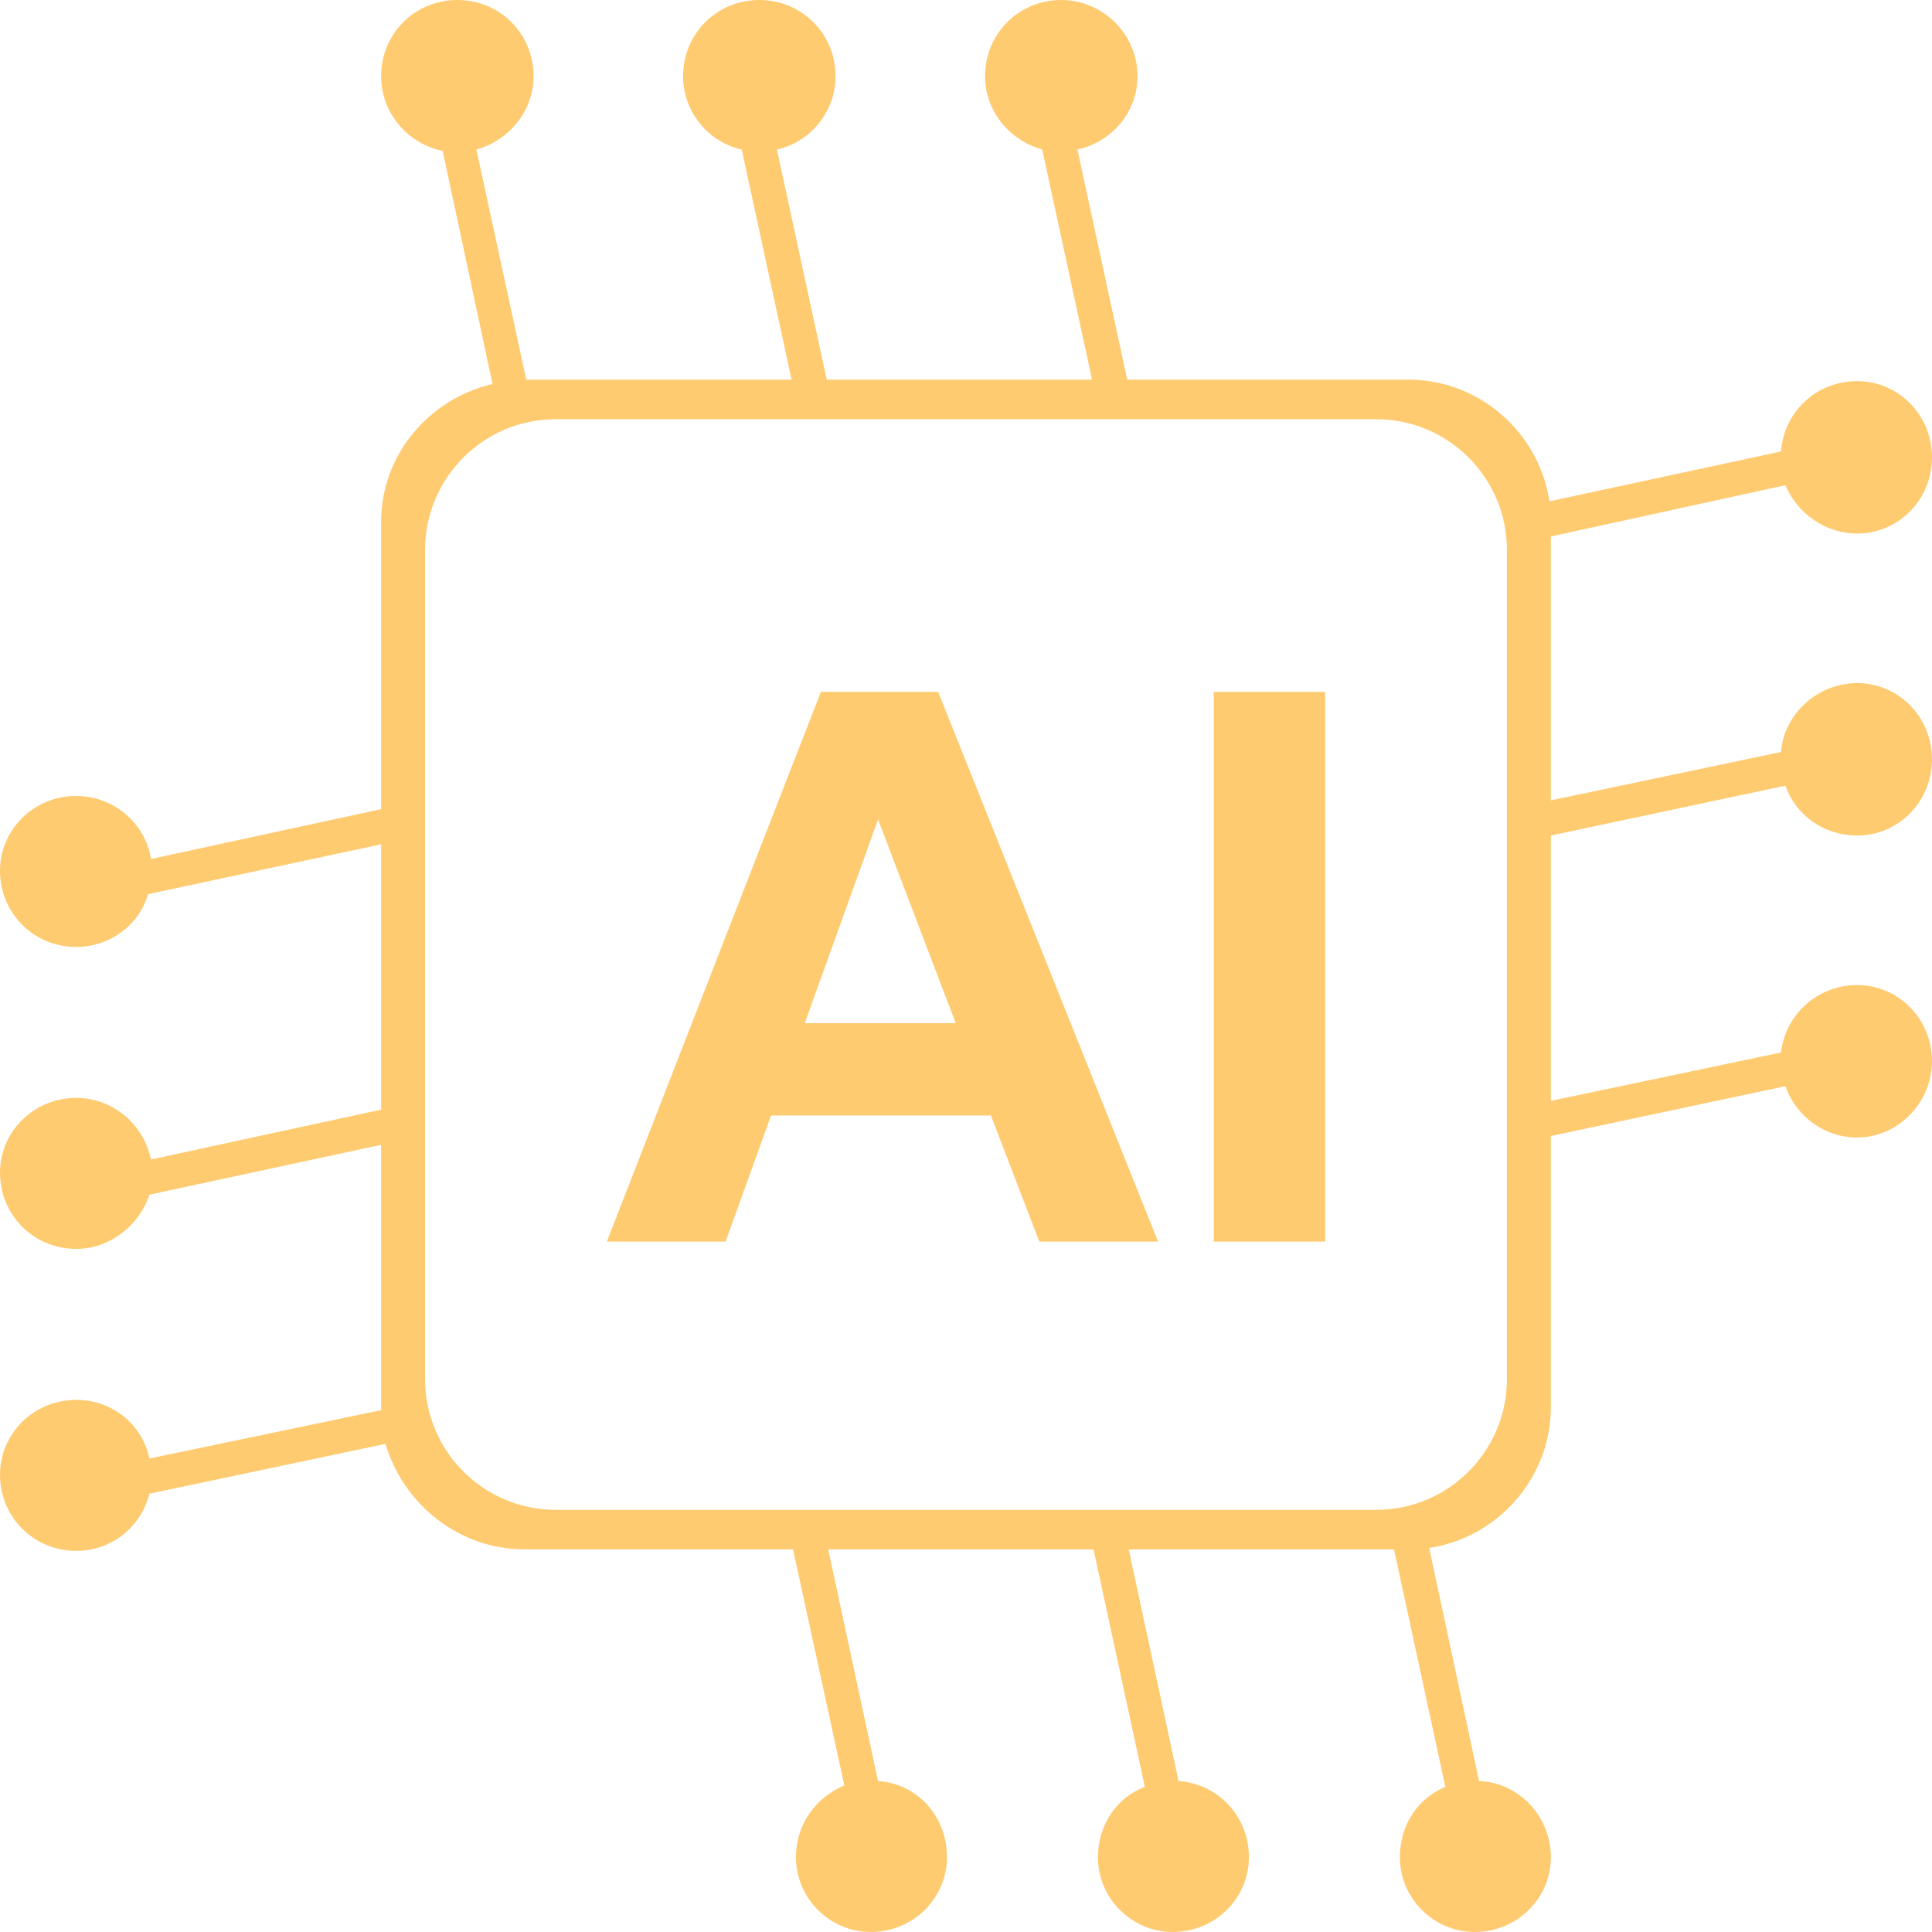 <?xml version="1.0" encoding="UTF-8" standalone="no"?>
<svg
   clip-rule="evenodd"
   fill-rule="evenodd"
   height="1318.0"
   image-rendering="optimizeQuality"
   preserveAspectRatio="xMidYMid meet"
   shape-rendering="geometricPrecision"
   text-rendering="geometricPrecision"
   version="1.0"
   viewBox="0.0 0.0 1318.0 1318.0"
   width="1318.0"
   zoomAndPan="magnify"
   id="svg2"
   sodipodi:docname="s-1 (1).svg"
   inkscape:version="1.4 (e7c3feb1, 2024-10-09)"
   xmlns:inkscape="http://www.inkscape.org/namespaces/inkscape"
   xmlns:sodipodi="http://sodipodi.sourceforge.net/DTD/sodipodi-0.dtd"
   xmlns="http://www.w3.org/2000/svg"
   xmlns:svg="http://www.w3.org/2000/svg">
  <defs
     id="defs2" />
  <sodipodi:namedview
     id="namedview2"
     pagecolor="#ffffff"
     bordercolor="#000000"
     borderopacity="0.25"
     inkscape:showpageshadow="2"
     inkscape:pageopacity="0.0"
     inkscape:pagecheckerboard="0"
     inkscape:deskcolor="#d1d1d1"
     inkscape:zoom="0.46797583"
     inkscape:cx="738.286"
     inkscape:cy="720.12267"
     inkscape:window-width="1680"
     inkscape:window-height="997"
     inkscape:window-x="0"
     inkscape:window-y="25"
     inkscape:window-maximized="1"
     inkscape:current-layer="svg2" />
  <g
     fill="#3e4095"
     id="change1_1"
     style="fill:#ffcb71;fill-opacity:1">
    <path
       d="M359 259l181 0 -34 -157c-23,-5 -40,-26 -40,-50 0,-29 23,-52 52,-52 29,0 52,23 52,52 0,24 -17,45 -40,50l34 157 181 0 -34 -157c-22,-6 -39,-26 -39,-50 0,-29 23,-52 52,-52 28,0 52,23 52,52 0,25 -18,45 -41,50l34 157 192 0c48,0 89,36 96,83l158 -34c2,-27 24,-48 52,-48 28,0 51,23 51,52 0,29 -23,52 -51,52 -22,0 -41,-14 -49,-33l-160 35 0 180 157 -33c2,-26 25,-47 52,-47 28,0 51,23 51,52 0,29 -23,52 -51,52 -23,0 -42,-14 -49,-34l-160 34 0 181 157 -33c3,-26 25,-46 52,-46 28,0 51,23 51,52 0,28 -23,52 -51,52 -23,0 -42,-15 -49,-35l-160 34 0 185c0,48 -36,89 -83,96l34 159c27,1 49,24 49,52 0,28 -23,51 -52,51 -28,0 -51,-23 -51,-51 0,-22 12,-40 31,-48l-35 -162 -181 0 34 158c27,2 48,24 48,52 0,28 -23,51 -52,51 -28,0 -51,-23 -51,-51 0,-22 13,-41 32,-48l-35 -162 -181 0 34 158c27,2 47,24 47,52 0,28 -23,51 -52,51 -28,0 -51,-23 -51,-51 0,-23 14,-41 33,-49l-35 -161 -183 0c-45,0 -83,-31 -95,-72l-161 34c-6,23 -26,39 -50,39 -29,0 -52,-23 -52,-52 0,-28 23,-51 52,-51 25,0 45,17 50,40l158 -33c0,-1 0,-2 0,-2l0 -179 -158 34c-7,21 -27,37 -50,37 -29,0 -52,-23 -52,-52 0,-28 23,-51 52,-51 25,0 46,18 51,42l157 -34 0 -181 -159 34c-6,21 -26,36 -49,36 -29,0 -52,-23 -52,-52 0,-28 23,-51 52,-51 25,0 47,18 51,43l157 -34 0 -196c0,-46 33,-84 76,-94l-34 -159c-24,-5 -42,-26 -42,-51 0,-29 23,-52 52,-52 29,0 52,23 52,52 0,24 -17,44 -39,50l34 157zm20 27l560 0c49,0 89,40 89,89l0 566c0,49 -40,89 -89,89l-560 0c-49,0 -89,-40 -89,-89l0 -566c0,-49 40,-89 89,-89z"
       id="path1"
       style="fill:#ffcb71;fill-opacity:1" />
    <path
       d="M790 847l-81 0 -33 -86 -150 0 -31 86 -81 0 146 -375 80 0 150 375zm-138 -149l-53 -139 -50 139 103 0zm176 149l0 -375 76 0 0 375 -76 0z"
       fill-rule="nonzero"
       id="path2"
       style="fill:#ffcb71;fill-opacity:1" />
  </g>
</svg>
